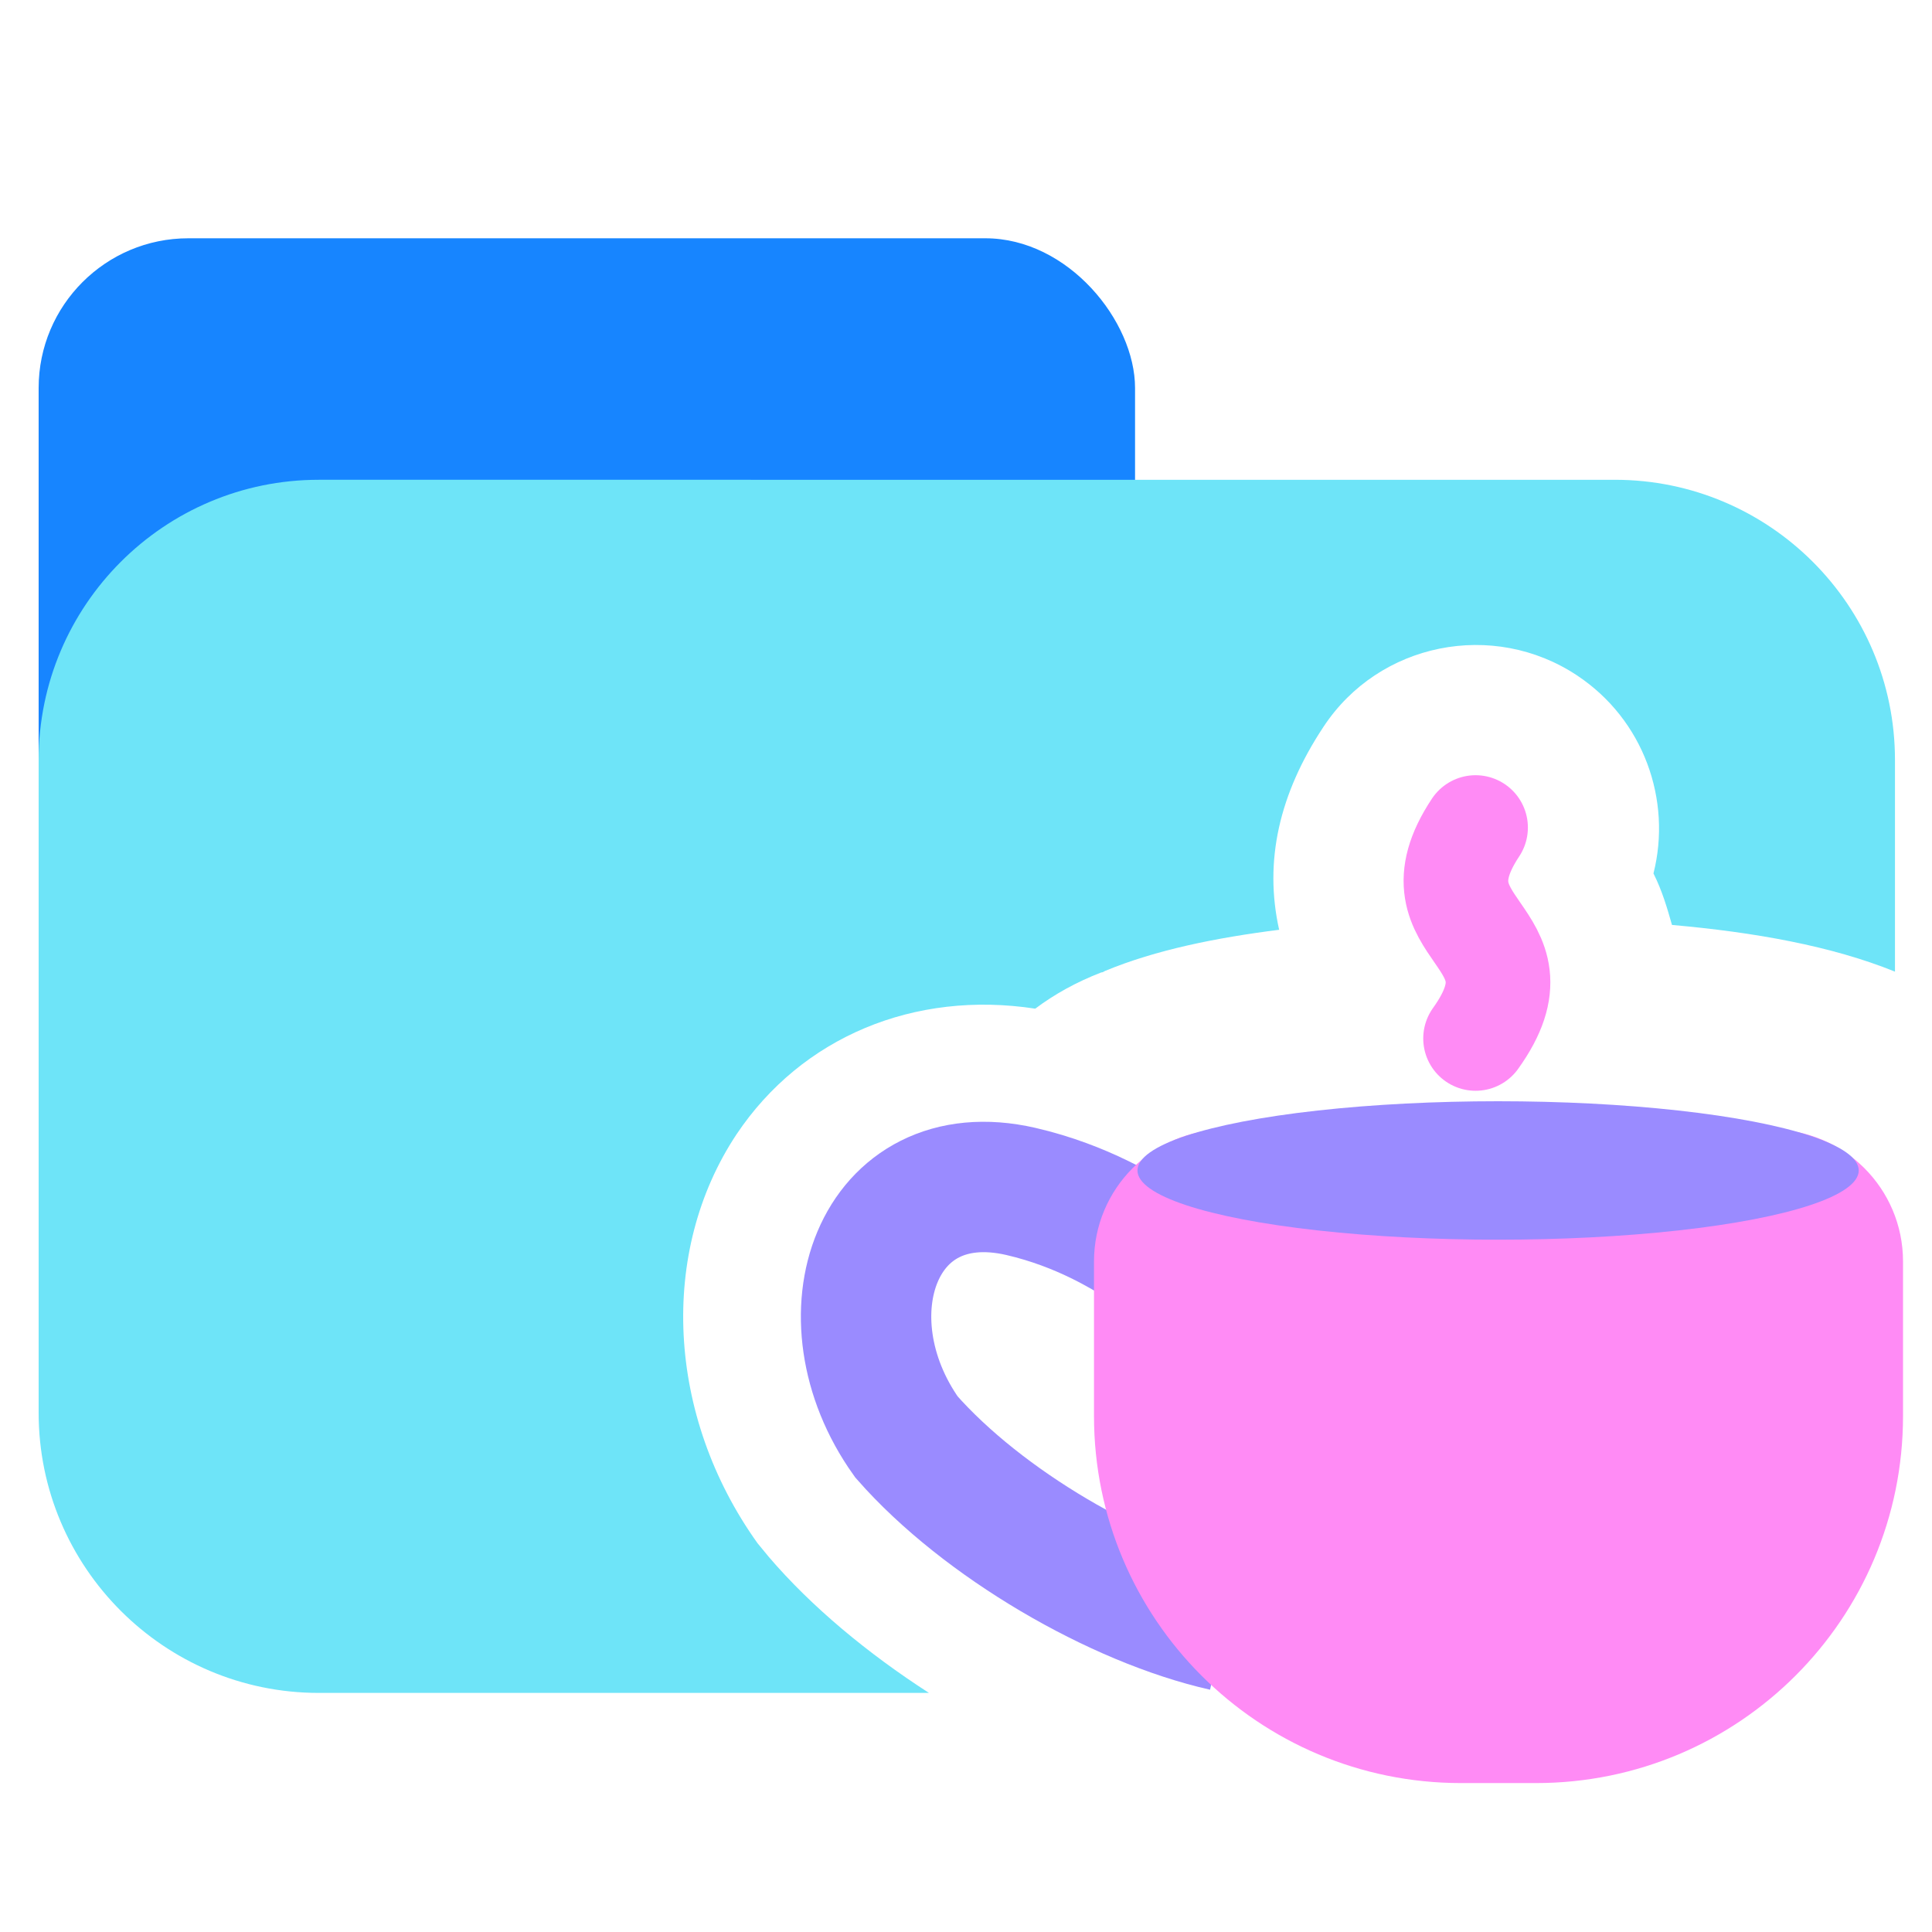 <?xml version="1.0" encoding="UTF-8"?><svg id="a" xmlns="http://www.w3.org/2000/svg" viewBox="0 0 24 24"><rect x=".48" y="2.96" width="13.62" height="8.64" rx="1.86" ry="1.86" fill="#1785ff"/><g><g><path d="M15.21,20.2c-1.33-.3-3-1.27-3.95-2.35-1.06-1.49-.37-3.46,1.42-3.05,.78,.18,1.31,.53,1.47,.62" fill="none" stroke="#9a8bff" stroke-miterlimit="6.5" stroke-width="1.62"/><path d="M15.22,14.03h6.78c.9,0,1.64,.73,1.64,1.64v1.92c0,2.52-2.04,4.56-4.56,4.56h-.93c-2.52,0-4.56-2.04-4.56-4.56v-1.92c0-.9,.73-1.64,1.64-1.64Z" fill="#ff8bf5"/><ellipse cx="18.61" cy="14.54" rx="4.48" ry=".86" fill="#9a8bff"/></g><path d="M18.33,10.28c-.87,1.31,.94,1.31,0,2.62" fill="none" stroke="#ff8bf5" stroke-linecap="round" stroke-miterlimit="6.5" stroke-width="1.3"/></g><path d="M9.55,19.34l-.14-.17c-1.13-1.58-1.23-3.62-.26-5.08,.81-1.21,2.21-1.79,3.71-1.56,.24-.18,.51-.33,.82-.45,.02,0,.03-.01,.05-.02,.63-.26,1.37-.41,2.16-.51-.19-.85,0-1.69,.55-2.52,.69-1.05,2.11-1.33,3.15-.64,.83,.55,1.18,1.55,.95,2.46,.11,.22,.17,.43,.23,.64,1.02,.09,1.98,.26,2.77,.58v-2.63c0-1.92-1.56-3.48-3.48-3.48H3.96c-1.92,0-3.48,1.56-3.48,3.48v8.11c0,1.92,1.56,3.48,3.48,3.48h7.58c-.76-.49-1.46-1.07-1.99-1.69Z" fill="#6ee4f8"/></svg>